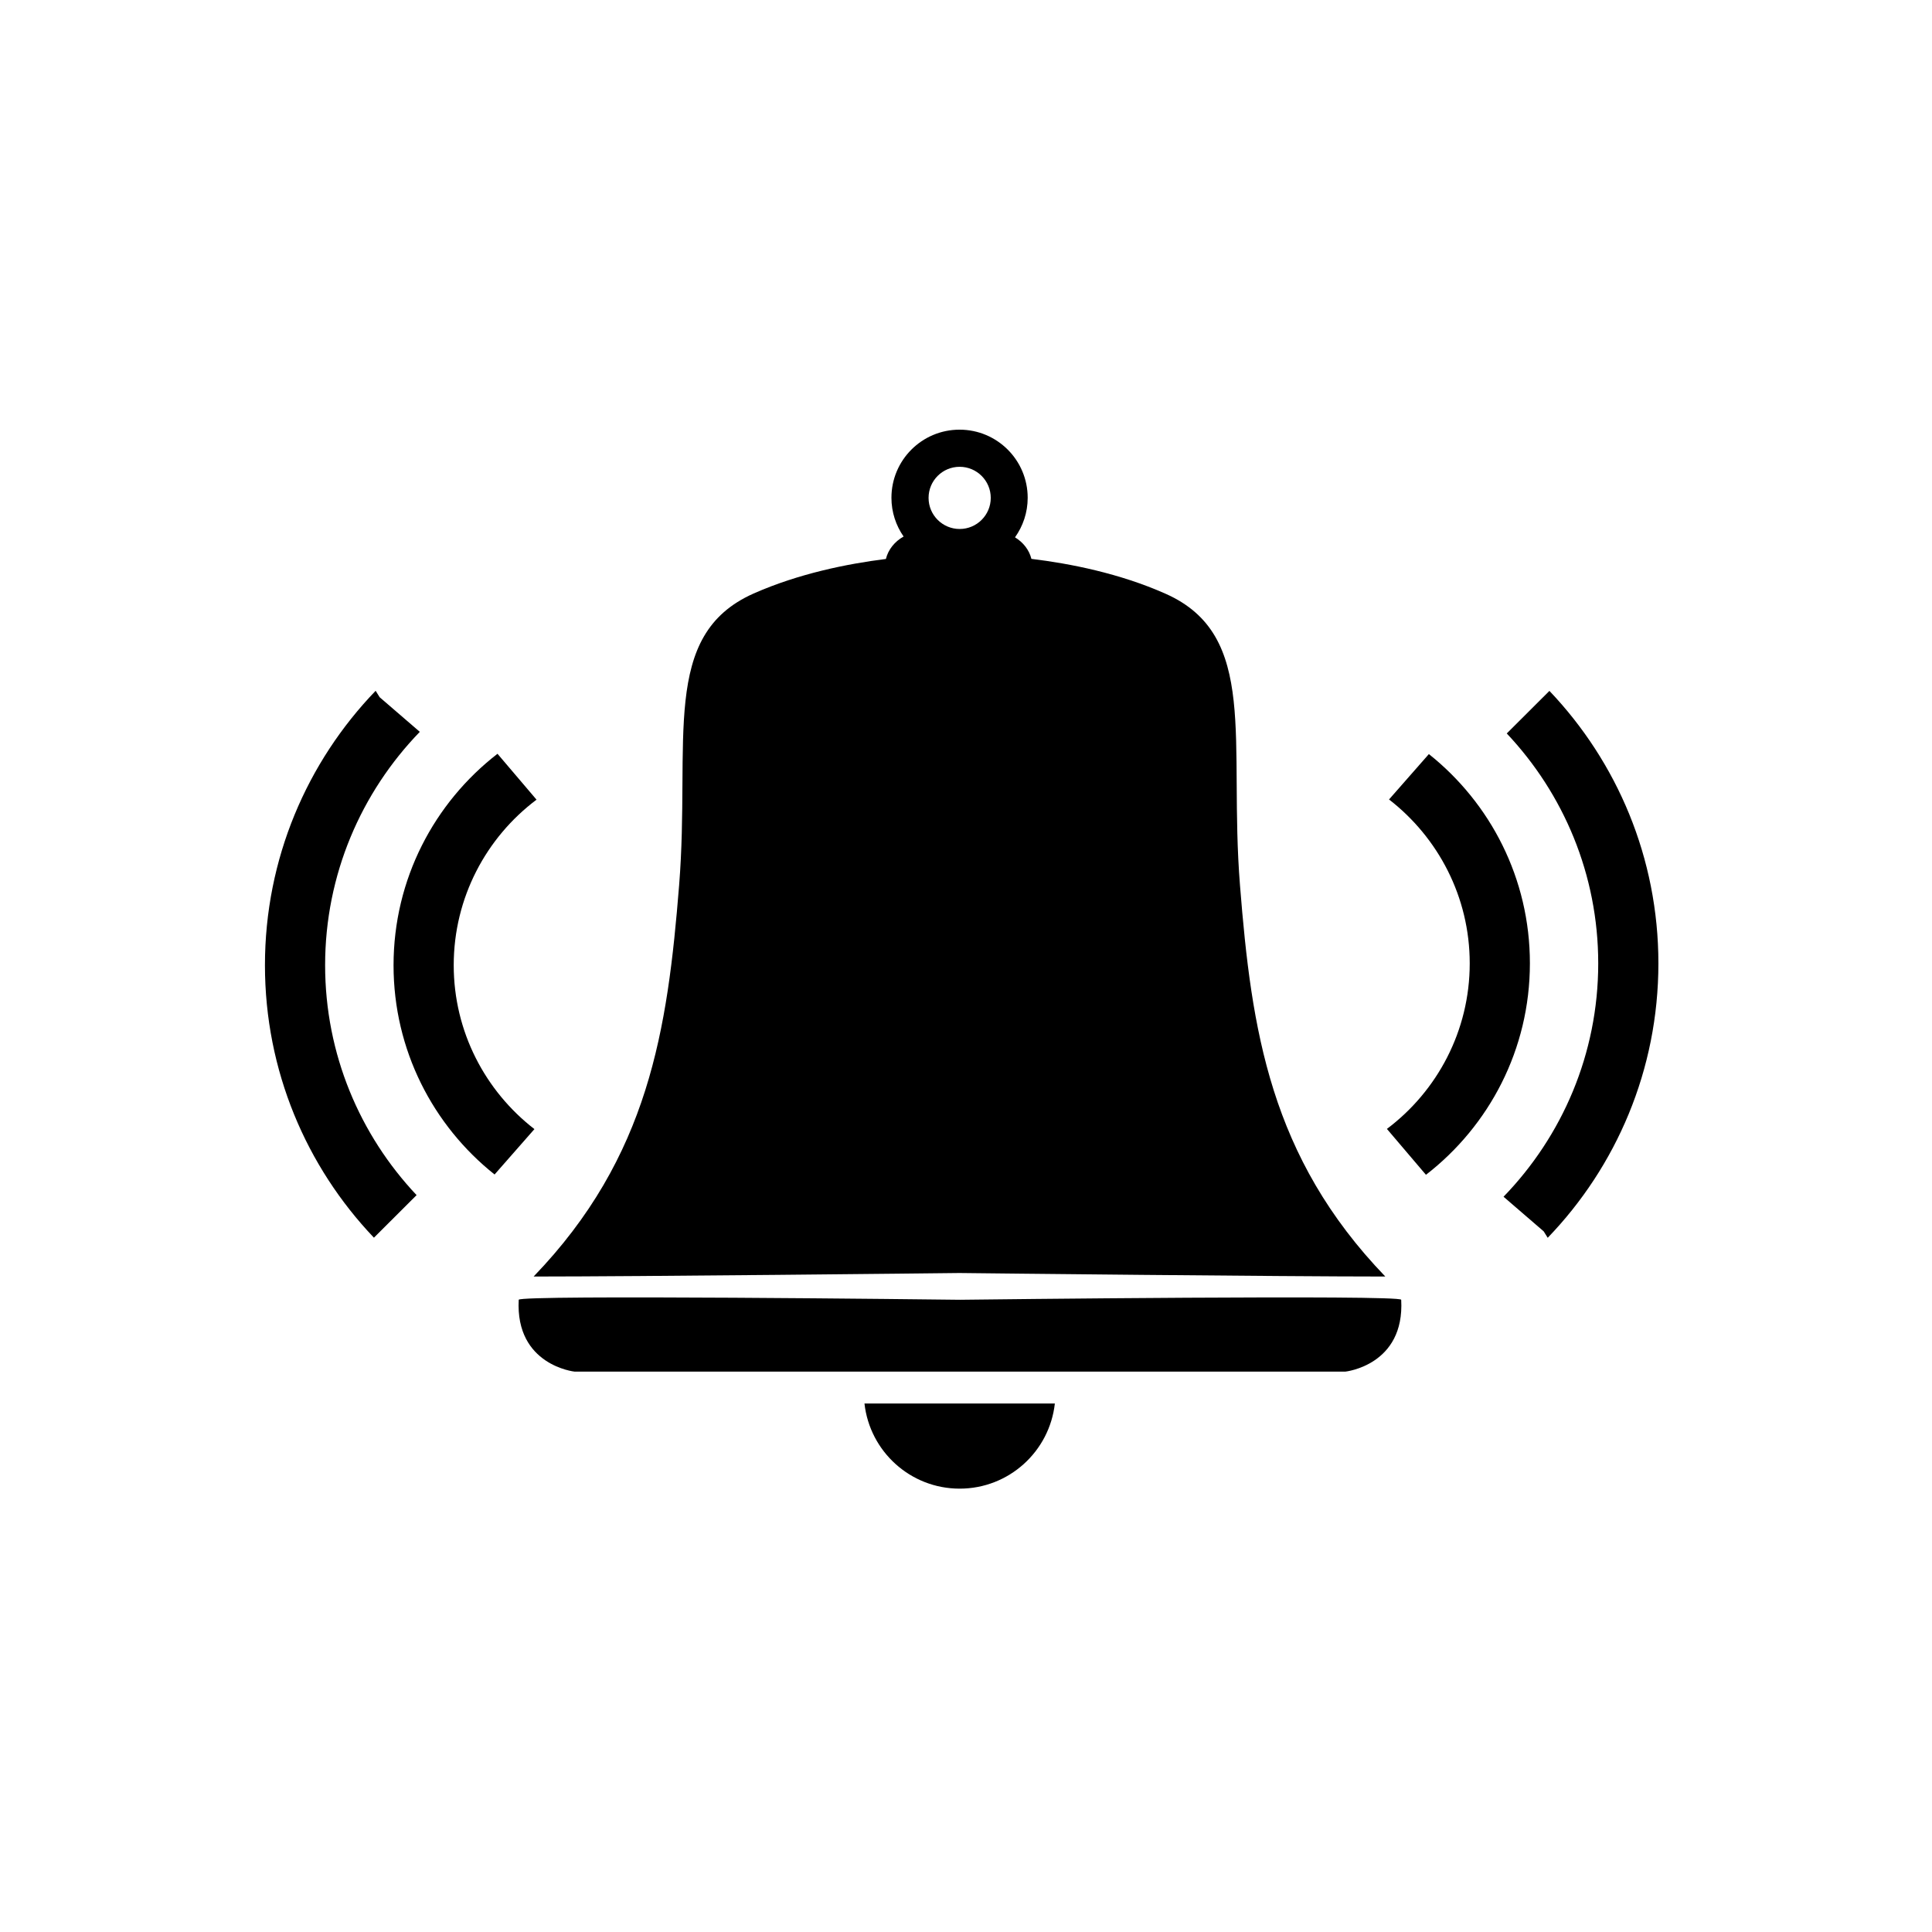 <svg version="1.1" id="Layer_1" xmlns="http://www.w3.org/2000/svg" xmlns:xlink="http://www.w3.org/1999/xlink" x="0px" y="0px"
   viewBox="0 0 1920 1920" style="enable-background:new 0 0 1920 1920;" xml:space="preserve">
  <path class="notimatica-plugin-button-bell" d="M954,1291.7c-16-0.2-438.2-5.2-438.5,0c-3.5,65.2,55.5,71.4,55.5,71.4h382.5h1H1337c0,0,59.1-6.2,55.5-71.4 C1392.3,1286.5,970,1291.5,954,1291.7z"/>
  <path class="notimatica-plugin-button-bell" d="M859.1,1394.8c5.3,47.6,45.6,84.6,94.6,84.6s89.3-37,94.6-84.6H859.1z"/>
  <path class="notimatica-plugin-button-bell" d="M1232.3,880c-11.5-143.7,19.4-248.6-74.1-290c-45.5-20.2-94.5-29.9-133.2-34.6c-2.2-8.9-8.2-16.5-16.3-21.4
    c7.9-11.1,12.6-24.6,12.6-39.3c0-37.4-30.3-67.7-67.7-67.7s-67.7,30.3-67.7,67.7c0,14.3,4.5,27.6,12.1,38.5
    c-8.8,4.9-15.3,12.9-17.6,22.3C842,560.3,793.8,570,749,589.8c-93.4,41.4-62.6,146.3-74.1,290s-30,269.8-144.6,388.8
    c103.8,0,398-3.2,423.2-3.5c25.2,0.3,319.4,3.5,423.2,3.5C1262.2,1149.7,1243.7,1023.7,1232.3,880z M953.7,463.9
    c17,0,30.9,13.8,30.9,30.9c0,17-13.8,30.9-30.9,30.9c-17,0-30.9-13.8-30.9-30.9C922.8,477.7,936.6,463.9,953.7,463.9z"/>
  <path class="notimatica-plugin-button-wave-1" d="M531.1,1122.1c-48.7-37.7-80.2-96.7-80.2-162.9c0-67.2,32.4-127,82.3-164.5l-38.8-45.6
    c-62.8,48.6-103.3,124.6-103.3,210.2c0,84.2,39.2,159.2,100.4,207.9L531.1,1122.1z"/>
  <path class="notimatica-plugin-button-wave-2" d="M414,1187.7c-56.3-59.7-90.9-140.1-90.9-228.5c0-90,35.9-171.8,94.1-231.9l-39.9-34.4c0,0-1.6-2.7-4-6.4
    c-68.1,70.7-110,166.8-110,272.7c0,105,41.2,200.3,108.3,270.8L414,1187.7z"/>
  <path class="notimatica-plugin-button-wave-1" d="M1380.4,794.5c48.7,37.7,80.2,96.7,80.2,162.9c0,67.2-32.4,127-82.3,164.5l38.8,45.6
    c62.8-48.6,103.3-124.6,103.3-210.2c0-84.2-39.2-159.2-100.4-207.9L1380.4,794.5z"/>
  <path class="notimatica-plugin-button-wave-2" d="M1497.4,728.9c56.3,59.7,90.9,140.1,90.9,228.5c0,90-35.9,171.8-94.1,231.9l39.9,34.4c0,0,1.6,2.7,4,6.4
    c68.1-70.7,110-166.8,110-272.7c0-105-41.2-200.3-108.3-270.8L1497.4,728.9z"/>
</svg>
